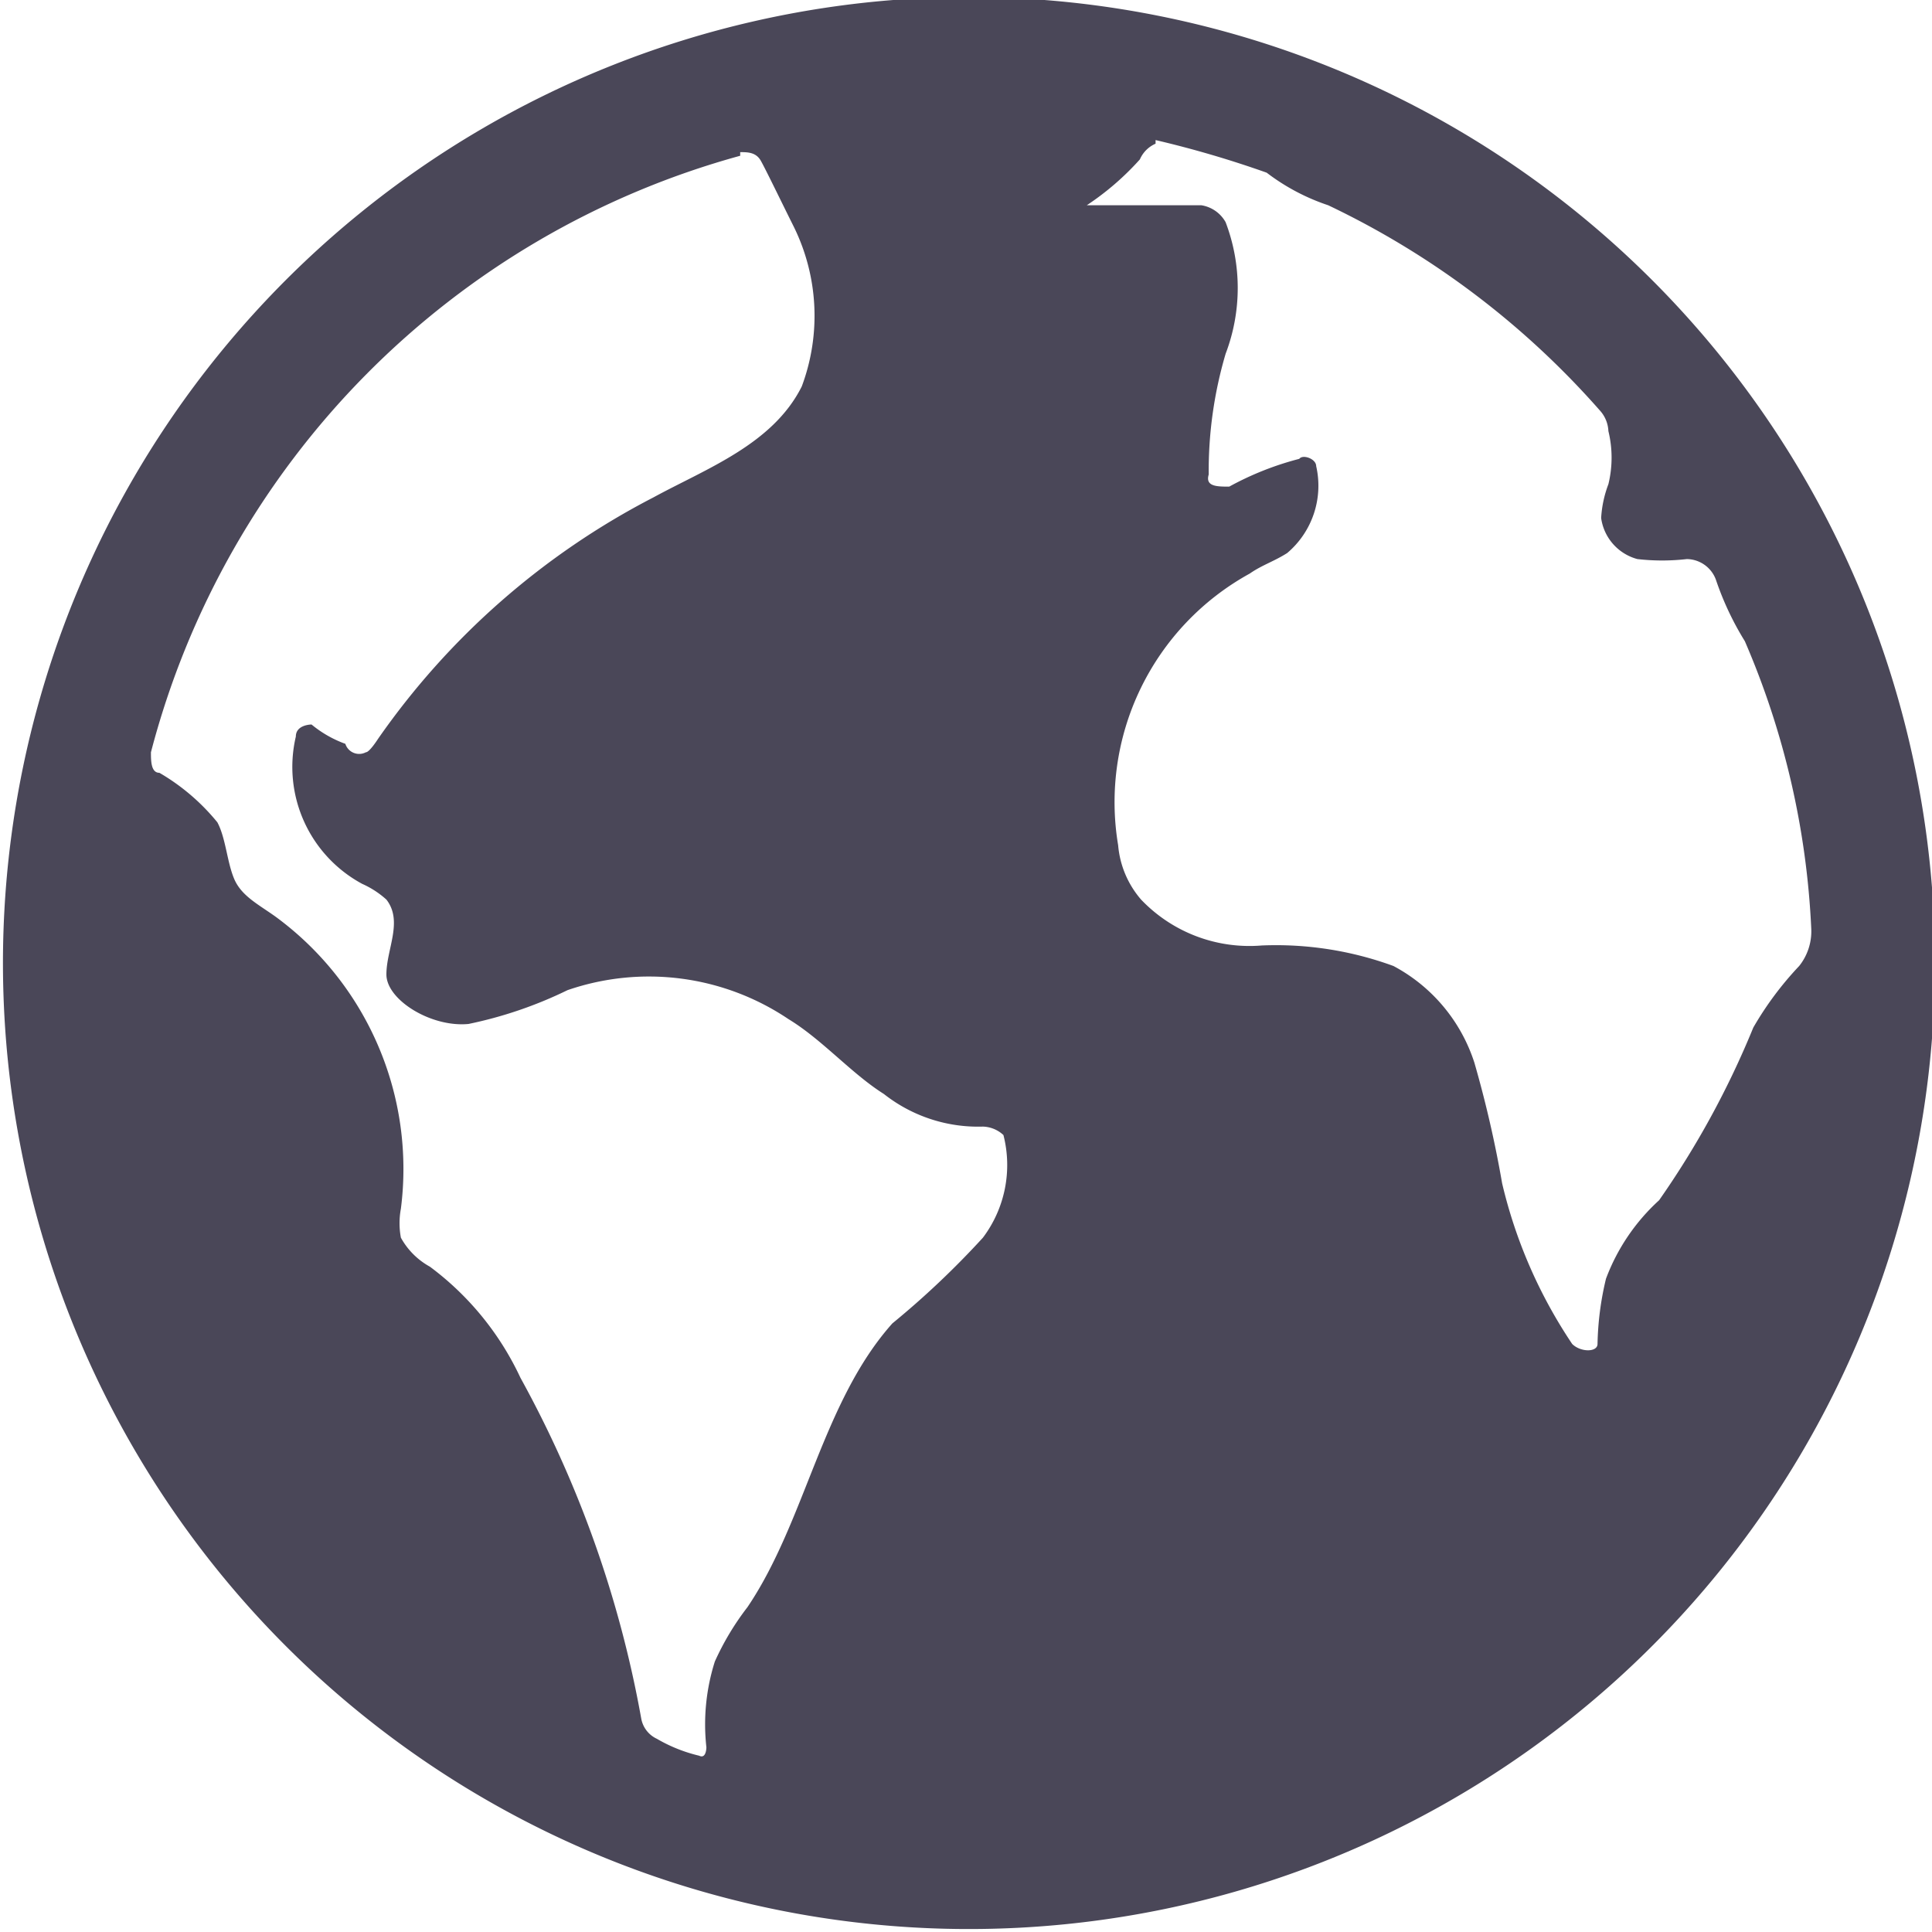 <svg xmlns="http://www.w3.org/2000/svg" viewBox="0 0 16 16"><defs><style>.cls-1{fill:#4a4758;}</style></defs><title>globe</title><g id="Layer_2" data-name="Layer 2"><g id="Layer_1-2" data-name="Layer 1"><path class="cls-1" d="M8.65,0A8,8,0,1,0,16,7.35,8,8,0,0,0,8.65,0Zm.92,1.16a8.62,8.62,0,0,1,.92.27A1.75,1.75,0,0,0,11,1.7a7,7,0,0,1,2.25,1.7.27.27,0,0,1,.07.17.93.93,0,0,1,0,.44.94.94,0,0,0-.06.28.41.41,0,0,0,.3.34,1.8,1.8,0,0,0,.41,0,.26.26,0,0,1,.24.17,2.46,2.46,0,0,0,.24.51A6.78,6.78,0,0,1,15,7.69a.46.46,0,0,1-.1.31,2.71,2.71,0,0,0-.38.51,7.31,7.31,0,0,1-.78,1.43,1.67,1.67,0,0,0-.44.65,2.5,2.5,0,0,0-.07.54c0,.07-.14.07-.21,0a4.05,4.05,0,0,1-.58-1.33,9.35,9.35,0,0,0-.23-1A1.39,1.39,0,0,0,11.54,8a2.83,2.83,0,0,0-1.09-.17,1.24,1.24,0,0,1-1-.38A.79.79,0,0,1,9.26,7a2.16,2.16,0,0,1,1.09-2.25c.1-.07.2-.1.31-.17a.73.73,0,0,0,.24-.72c0-.06-.11-.1-.14-.06a2.51,2.51,0,0,0-.58.23c-.1,0-.2,0-.17-.1a3.43,3.43,0,0,1,.14-1,1.53,1.53,0,0,0,0-1.09.28.28,0,0,0-.2-.14H9a0,0,0,0,1,0,0,2.27,2.27,0,0,0,.44-.38A.25.25,0,0,1,9.57,1.19Zm-3.44.1c.06,0,.13,0,.17.07s.17.34.27.54a1.67,1.67,0,0,1,.07,1.33c-.24.48-.79.68-1.23.92a6.3,6.3,0,0,0-2.28,2s-.07.11-.1.11a.12.12,0,0,1-.17-.07A.94.94,0,0,1,2.58,6s-.13,0-.13.1A1.1,1.1,0,0,0,3,7.32a.76.76,0,0,1,.2.13c.14.18,0,.41,0,.62s.37.44.68.41A3.46,3.46,0,0,0,4.7,8.2a2.07,2.07,0,0,1,1.83.24c.28.17.52.45.79.62a1.26,1.26,0,0,0,.82.27.26.26,0,0,1,.17.07,1,1,0,0,1-.17.85,7.17,7.17,0,0,1-.75.71c-.58.65-.72,1.64-1.2,2.35a2.24,2.24,0,0,0-.27.45,1.72,1.72,0,0,0-.07.71s0,.1-.06.07a1.28,1.28,0,0,1-.35-.14.23.23,0,0,1-.13-.17,9.21,9.21,0,0,0-1-2.82,2.42,2.42,0,0,0-.75-.92.61.61,0,0,1-.24-.24.65.65,0,0,1,0-.24A2.59,2.59,0,0,0,2.28,7.59c-.14-.1-.28-.17-.34-.31s-.07-.34-.14-.47a1.76,1.76,0,0,0-.48-.41c-.07,0-.07-.1-.07-.17A6.94,6.94,0,0,1,6.13,1.29Z"/></g></g></svg>